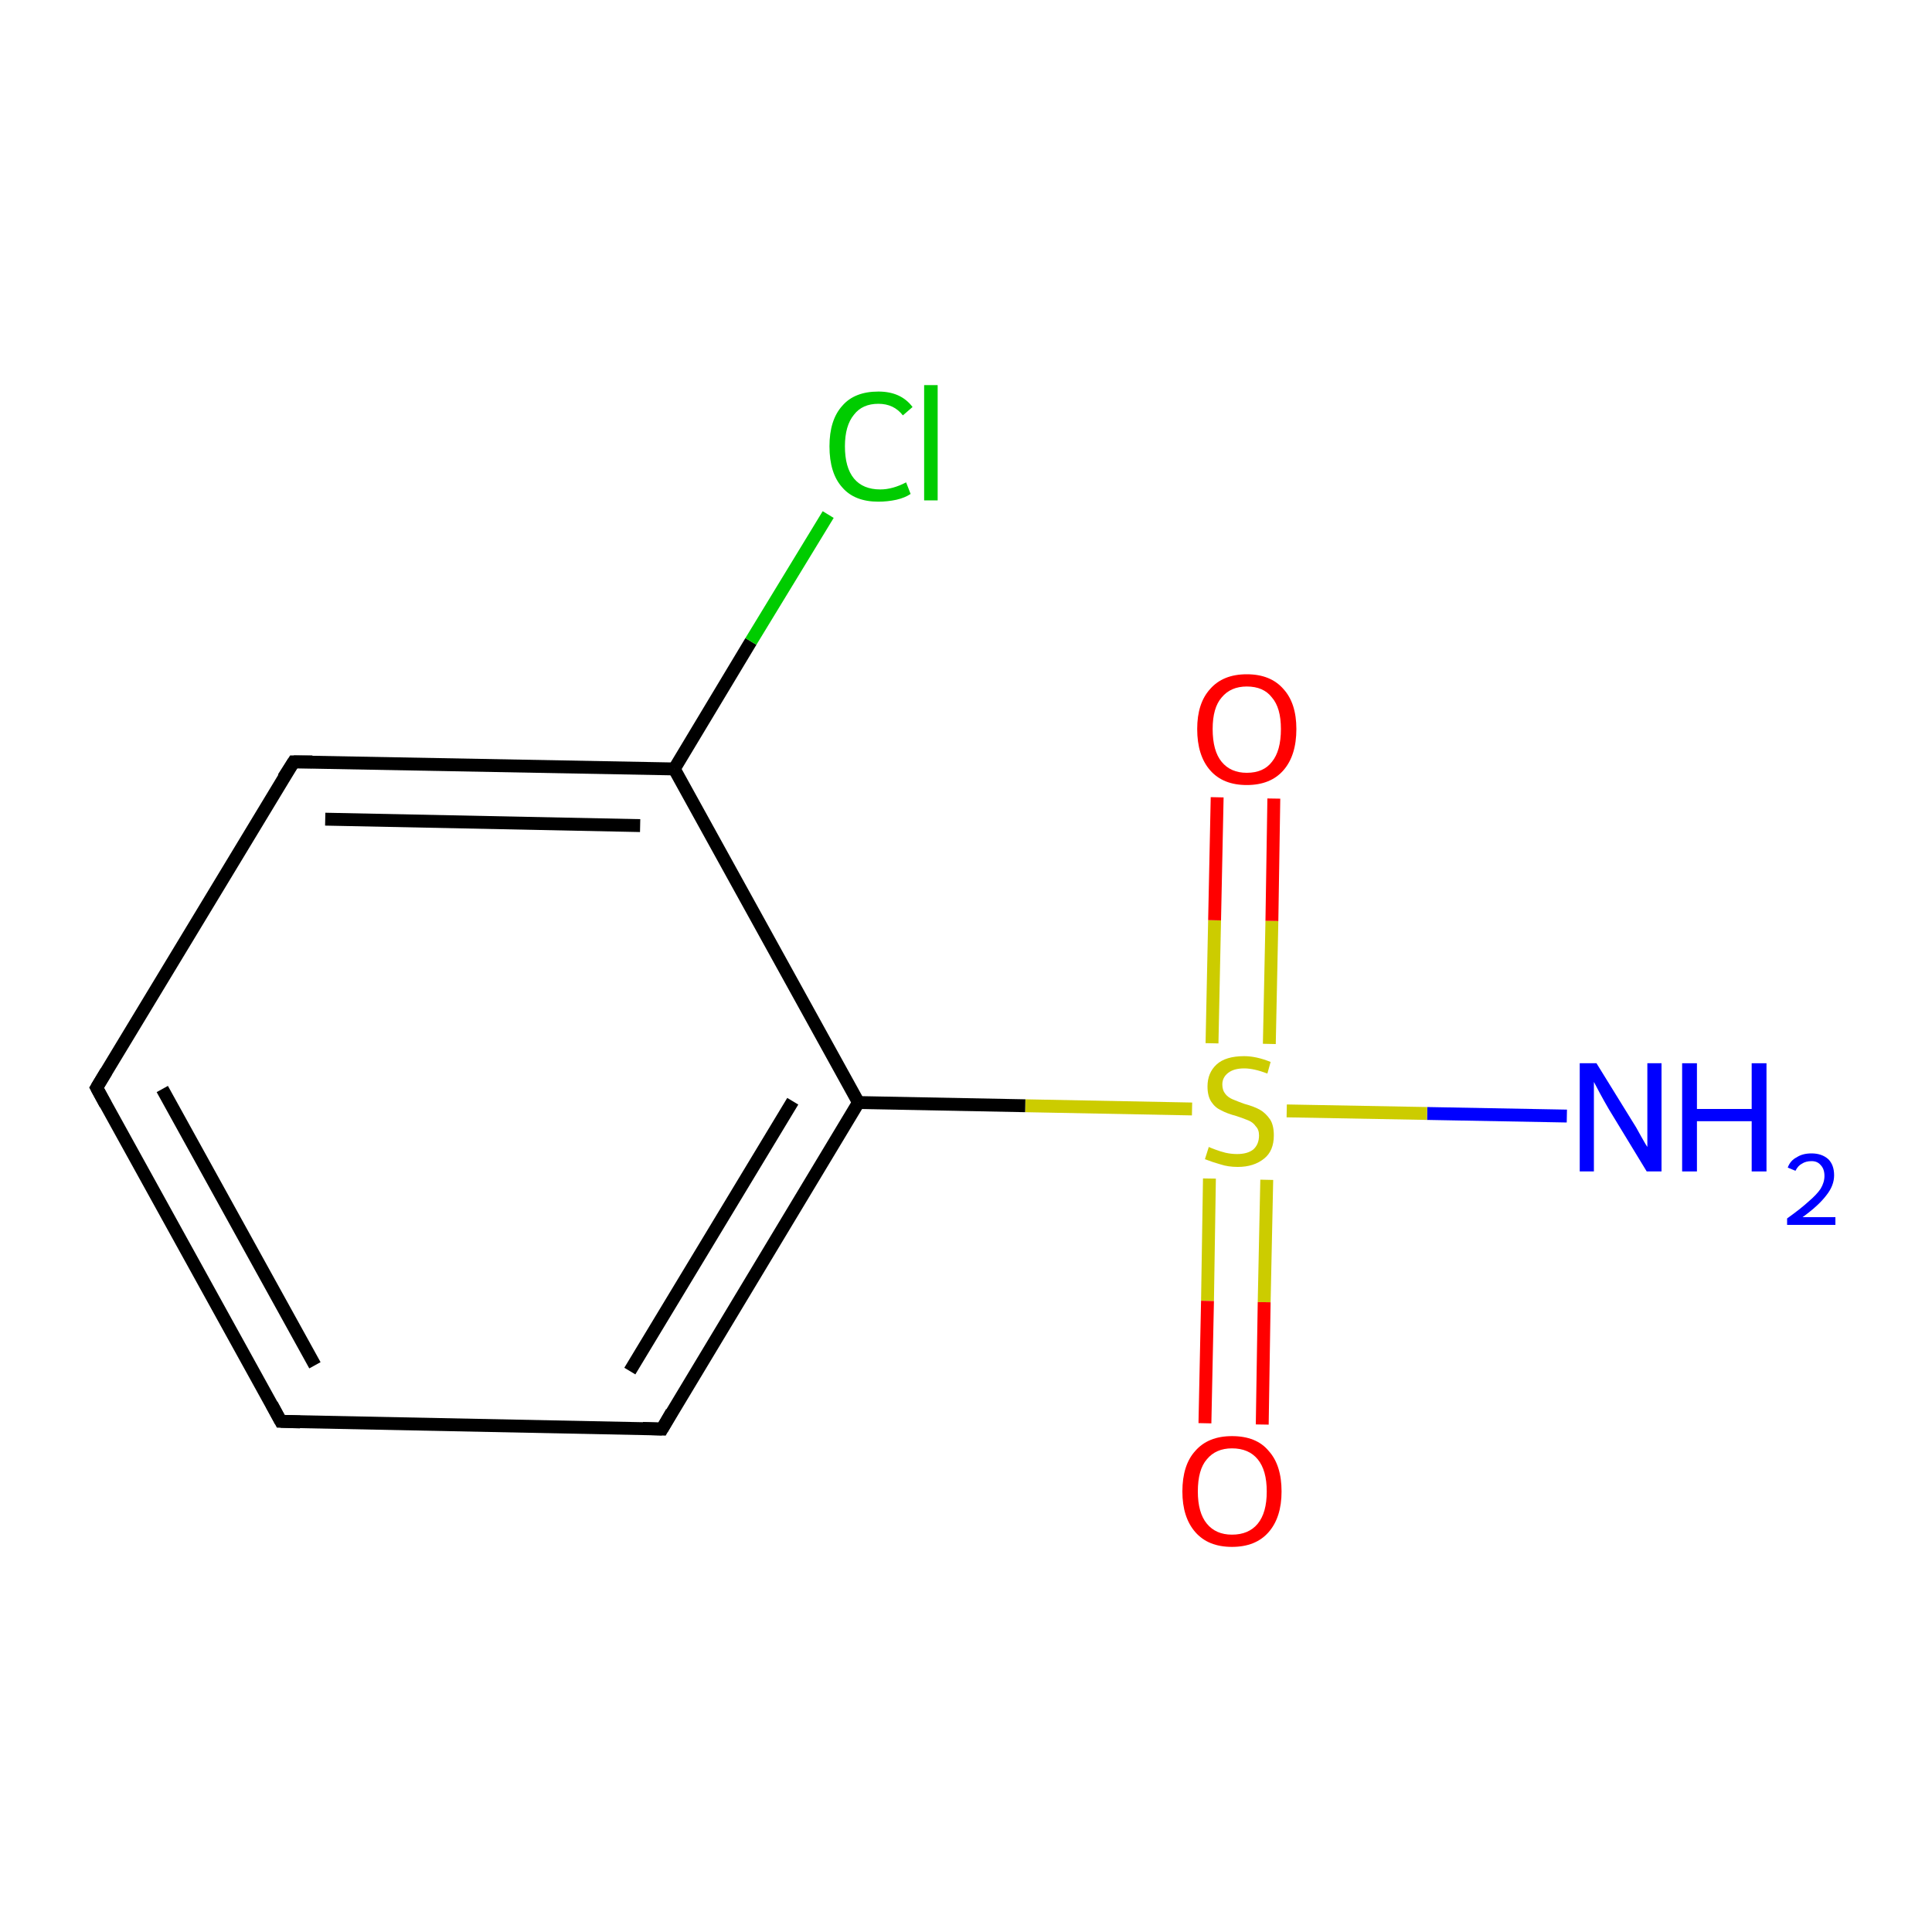 <?xml version='1.0' encoding='iso-8859-1'?>
<svg version='1.1' baseProfile='full'
              xmlns='http://www.w3.org/2000/svg'
                      xmlns:rdkit='http://www.rdkit.org/xml'
                      xmlns:xlink='http://www.w3.org/1999/xlink'
                  xml:space='preserve'
width='300px' height='300px' viewBox='0 0 300 300'>
<!-- END OF HEADER -->
<rect style='opacity:1.0;fill:#FFFFFF;stroke:none' width='300.0' height='300.0' x='0.0' y='0.0'> </rect>
<path class='bond-0 atom-0 atom-1' d='M 243.3,173.3 L 221.6,172.9' style='fill:none;fill-rule:evenodd;stroke:#0000FF;stroke-width:2.0px;stroke-linecap:butt;stroke-linejoin:miter;stroke-opacity:1' />
<path class='bond-0 atom-0 atom-1' d='M 221.6,172.9 L 199.8,172.5' style='fill:none;fill-rule:evenodd;stroke:#CCCC00;stroke-width:2.0px;stroke-linecap:butt;stroke-linejoin:miter;stroke-opacity:1' />
<path class='bond-1 atom-1 atom-2' d='M 187.8,183.0 L 187.5,202.0' style='fill:none;fill-rule:evenodd;stroke:#CCCC00;stroke-width:2.0px;stroke-linecap:butt;stroke-linejoin:miter;stroke-opacity:1' />
<path class='bond-1 atom-1 atom-2' d='M 187.5,202.0 L 187.1,221.0' style='fill:none;fill-rule:evenodd;stroke:#FF0000;stroke-width:2.0px;stroke-linecap:butt;stroke-linejoin:miter;stroke-opacity:1' />
<path class='bond-1 atom-1 atom-2' d='M 196.7,183.2 L 196.3,202.2' style='fill:none;fill-rule:evenodd;stroke:#CCCC00;stroke-width:2.0px;stroke-linecap:butt;stroke-linejoin:miter;stroke-opacity:1' />
<path class='bond-1 atom-1 atom-2' d='M 196.3,202.2 L 196.0,221.2' style='fill:none;fill-rule:evenodd;stroke:#FF0000;stroke-width:2.0px;stroke-linecap:butt;stroke-linejoin:miter;stroke-opacity:1' />
<path class='bond-2 atom-1 atom-3' d='M 197.1,162.1 L 197.5,143.0' style='fill:none;fill-rule:evenodd;stroke:#CCCC00;stroke-width:2.0px;stroke-linecap:butt;stroke-linejoin:miter;stroke-opacity:1' />
<path class='bond-2 atom-1 atom-3' d='M 197.5,143.0 L 197.8,124.0' style='fill:none;fill-rule:evenodd;stroke:#FF0000;stroke-width:2.0px;stroke-linecap:butt;stroke-linejoin:miter;stroke-opacity:1' />
<path class='bond-2 atom-1 atom-3' d='M 188.2,162.0 L 188.6,142.9' style='fill:none;fill-rule:evenodd;stroke:#CCCC00;stroke-width:2.0px;stroke-linecap:butt;stroke-linejoin:miter;stroke-opacity:1' />
<path class='bond-2 atom-1 atom-3' d='M 188.6,142.9 L 189.0,123.8' style='fill:none;fill-rule:evenodd;stroke:#FF0000;stroke-width:2.0px;stroke-linecap:butt;stroke-linejoin:miter;stroke-opacity:1' />
<path class='bond-3 atom-1 atom-4' d='M 185.1,172.2 L 159.2,171.7' style='fill:none;fill-rule:evenodd;stroke:#CCCC00;stroke-width:2.0px;stroke-linecap:butt;stroke-linejoin:miter;stroke-opacity:1' />
<path class='bond-3 atom-1 atom-4' d='M 159.2,171.7 L 133.3,171.2' style='fill:none;fill-rule:evenodd;stroke:#000000;stroke-width:2.0px;stroke-linecap:butt;stroke-linejoin:miter;stroke-opacity:1' />
<path class='bond-4 atom-4 atom-5' d='M 133.3,171.2 L 102.8,221.9' style='fill:none;fill-rule:evenodd;stroke:#000000;stroke-width:2.0px;stroke-linecap:butt;stroke-linejoin:miter;stroke-opacity:1' />
<path class='bond-4 atom-4 atom-5' d='M 123.1,171.0 L 97.8,212.9' style='fill:none;fill-rule:evenodd;stroke:#000000;stroke-width:2.0px;stroke-linecap:butt;stroke-linejoin:miter;stroke-opacity:1' />
<path class='bond-5 atom-5 atom-6' d='M 102.8,221.9 L 43.6,220.7' style='fill:none;fill-rule:evenodd;stroke:#000000;stroke-width:2.0px;stroke-linecap:butt;stroke-linejoin:miter;stroke-opacity:1' />
<path class='bond-6 atom-6 atom-7' d='M 43.6,220.7 L 15.0,168.9' style='fill:none;fill-rule:evenodd;stroke:#000000;stroke-width:2.0px;stroke-linecap:butt;stroke-linejoin:miter;stroke-opacity:1' />
<path class='bond-6 atom-6 atom-7' d='M 48.9,212.0 L 25.2,169.1' style='fill:none;fill-rule:evenodd;stroke:#000000;stroke-width:2.0px;stroke-linecap:butt;stroke-linejoin:miter;stroke-opacity:1' />
<path class='bond-7 atom-7 atom-8' d='M 15.0,168.9 L 45.6,118.3' style='fill:none;fill-rule:evenodd;stroke:#000000;stroke-width:2.0px;stroke-linecap:butt;stroke-linejoin:miter;stroke-opacity:1' />
<path class='bond-8 atom-8 atom-9' d='M 45.6,118.3 L 104.7,119.4' style='fill:none;fill-rule:evenodd;stroke:#000000;stroke-width:2.0px;stroke-linecap:butt;stroke-linejoin:miter;stroke-opacity:1' />
<path class='bond-8 atom-8 atom-9' d='M 50.5,127.2 L 99.4,128.2' style='fill:none;fill-rule:evenodd;stroke:#000000;stroke-width:2.0px;stroke-linecap:butt;stroke-linejoin:miter;stroke-opacity:1' />
<path class='bond-9 atom-9 atom-10' d='M 104.7,119.4 L 116.6,99.6' style='fill:none;fill-rule:evenodd;stroke:#000000;stroke-width:2.0px;stroke-linecap:butt;stroke-linejoin:miter;stroke-opacity:1' />
<path class='bond-9 atom-9 atom-10' d='M 116.6,99.6 L 128.6,79.9' style='fill:none;fill-rule:evenodd;stroke:#00CC00;stroke-width:2.0px;stroke-linecap:butt;stroke-linejoin:miter;stroke-opacity:1' />
<path class='bond-10 atom-9 atom-4' d='M 104.7,119.4 L 133.3,171.2' style='fill:none;fill-rule:evenodd;stroke:#000000;stroke-width:2.0px;stroke-linecap:butt;stroke-linejoin:miter;stroke-opacity:1' />
<path d='M 104.3,219.3 L 102.8,221.9 L 99.8,221.8' style='fill:none;stroke:#000000;stroke-width:2.0px;stroke-linecap:butt;stroke-linejoin:miter;stroke-miterlimit:10;stroke-opacity:1;' />
<path d='M 46.6,220.8 L 43.6,220.7 L 42.2,218.1' style='fill:none;stroke:#000000;stroke-width:2.0px;stroke-linecap:butt;stroke-linejoin:miter;stroke-miterlimit:10;stroke-opacity:1;' />
<path d='M 16.4,171.5 L 15.0,168.9 L 16.5,166.4' style='fill:none;stroke:#000000;stroke-width:2.0px;stroke-linecap:butt;stroke-linejoin:miter;stroke-miterlimit:10;stroke-opacity:1;' />
<path d='M 44.0,120.8 L 45.6,118.3 L 48.5,118.3' style='fill:none;stroke:#000000;stroke-width:2.0px;stroke-linecap:butt;stroke-linejoin:miter;stroke-miterlimit:10;stroke-opacity:1;' />
<path class='atom-0' d='M 247.9 165.1
L 253.4 174.0
Q 254.0 174.9, 254.8 176.4
Q 255.7 178.0, 255.8 178.1
L 255.8 165.1
L 258.0 165.1
L 258.0 181.9
L 255.7 181.9
L 249.8 172.2
Q 249.1 171.0, 248.4 169.7
Q 247.7 168.4, 247.5 168.0
L 247.5 181.9
L 245.3 181.9
L 245.3 165.1
L 247.9 165.1
' fill='#0000FF'/>
<path class='atom-0' d='M 261.2 165.1
L 263.5 165.1
L 263.5 172.2
L 272.0 172.2
L 272.0 165.1
L 274.3 165.1
L 274.3 181.9
L 272.0 181.9
L 272.0 174.1
L 263.5 174.1
L 263.5 181.9
L 261.2 181.9
L 261.2 165.1
' fill='#0000FF'/>
<path class='atom-0' d='M 277.6 181.3
Q 278.0 180.2, 279.0 179.7
Q 279.9 179.1, 281.3 179.1
Q 282.9 179.1, 283.9 180.0
Q 284.8 180.9, 284.8 182.5
Q 284.8 184.1, 283.6 185.6
Q 282.4 187.2, 279.9 189.0
L 285.0 189.0
L 285.0 190.2
L 277.5 190.2
L 277.5 189.2
Q 279.6 187.7, 280.8 186.6
Q 282.1 185.5, 282.7 184.6
Q 283.3 183.6, 283.3 182.6
Q 283.3 181.5, 282.7 180.9
Q 282.2 180.3, 281.3 180.3
Q 280.4 180.3, 279.8 180.7
Q 279.2 181.0, 278.8 181.8
L 277.6 181.3
' fill='#0000FF'/>
<path class='atom-1' d='M 187.7 178.1
Q 187.9 178.2, 188.7 178.5
Q 189.5 178.8, 190.3 179.0
Q 191.2 179.2, 192.1 179.2
Q 193.7 179.2, 194.6 178.5
Q 195.5 177.7, 195.5 176.3
Q 195.5 175.4, 195.0 174.9
Q 194.6 174.3, 193.9 174.0
Q 193.2 173.7, 192.0 173.3
Q 190.5 172.9, 189.6 172.4
Q 188.7 172.0, 188.1 171.1
Q 187.5 170.2, 187.5 168.7
Q 187.5 166.6, 188.9 165.3
Q 190.3 164.0, 193.2 164.0
Q 195.1 164.0, 197.3 164.9
L 196.8 166.7
Q 194.7 165.9, 193.2 165.9
Q 191.6 165.9, 190.7 166.6
Q 189.8 167.3, 189.8 168.4
Q 189.8 169.3, 190.3 169.9
Q 190.7 170.4, 191.4 170.7
Q 192.1 171.0, 193.2 171.4
Q 194.7 171.8, 195.6 172.3
Q 196.5 172.8, 197.2 173.8
Q 197.8 174.7, 197.8 176.3
Q 197.8 178.7, 196.3 179.9
Q 194.7 181.2, 192.2 181.2
Q 190.7 181.2, 189.5 180.8
Q 188.4 180.5, 187.1 180.0
L 187.7 178.1
' fill='#CCCC00'/>
<path class='atom-2' d='M 183.6 231.6
Q 183.6 227.5, 185.6 225.3
Q 187.6 223.0, 191.3 223.0
Q 195.1 223.0, 197.0 225.3
Q 199.0 227.5, 199.0 231.6
Q 199.0 235.6, 197.0 237.9
Q 195.0 240.2, 191.3 240.2
Q 187.6 240.2, 185.6 237.9
Q 183.6 235.6, 183.6 231.6
M 191.3 238.3
Q 193.9 238.3, 195.3 236.6
Q 196.7 234.9, 196.7 231.6
Q 196.7 228.3, 195.3 226.6
Q 193.9 224.9, 191.3 224.9
Q 188.8 224.9, 187.4 226.6
Q 186.0 228.2, 186.0 231.6
Q 186.0 234.9, 187.4 236.6
Q 188.8 238.3, 191.3 238.3
' fill='#FF0000'/>
<path class='atom-3' d='M 185.9 113.2
Q 185.9 109.2, 187.9 107.0
Q 189.9 104.7, 193.6 104.7
Q 197.3 104.7, 199.3 107.0
Q 201.3 109.2, 201.3 113.2
Q 201.3 117.3, 199.3 119.6
Q 197.3 121.9, 193.6 121.9
Q 189.9 121.9, 187.9 119.6
Q 185.9 117.3, 185.9 113.2
M 193.6 120.0
Q 196.2 120.0, 197.5 118.3
Q 198.9 116.6, 198.9 113.2
Q 198.9 109.9, 197.5 108.3
Q 196.2 106.6, 193.6 106.6
Q 191.1 106.6, 189.7 108.3
Q 188.3 109.9, 188.3 113.2
Q 188.3 116.6, 189.7 118.3
Q 191.1 120.0, 193.6 120.0
' fill='#FF0000'/>
<path class='atom-10' d='M 128.8 69.3
Q 128.8 65.2, 130.8 63.0
Q 132.7 60.8, 136.4 60.8
Q 139.9 60.8, 141.7 63.2
L 140.2 64.5
Q 138.8 62.7, 136.4 62.7
Q 133.9 62.7, 132.6 64.4
Q 131.2 66.1, 131.2 69.3
Q 131.2 72.6, 132.6 74.3
Q 134.0 76.0, 136.7 76.0
Q 138.6 76.0, 140.7 74.9
L 141.4 76.7
Q 140.5 77.3, 139.2 77.6
Q 137.8 77.9, 136.4 77.9
Q 132.7 77.9, 130.8 75.7
Q 128.8 73.5, 128.8 69.3
' fill='#00CC00'/>
<path class='atom-10' d='M 143.5 59.8
L 145.6 59.8
L 145.6 77.7
L 143.5 77.7
L 143.5 59.8
' fill='#00CC00'/>
</svg>
